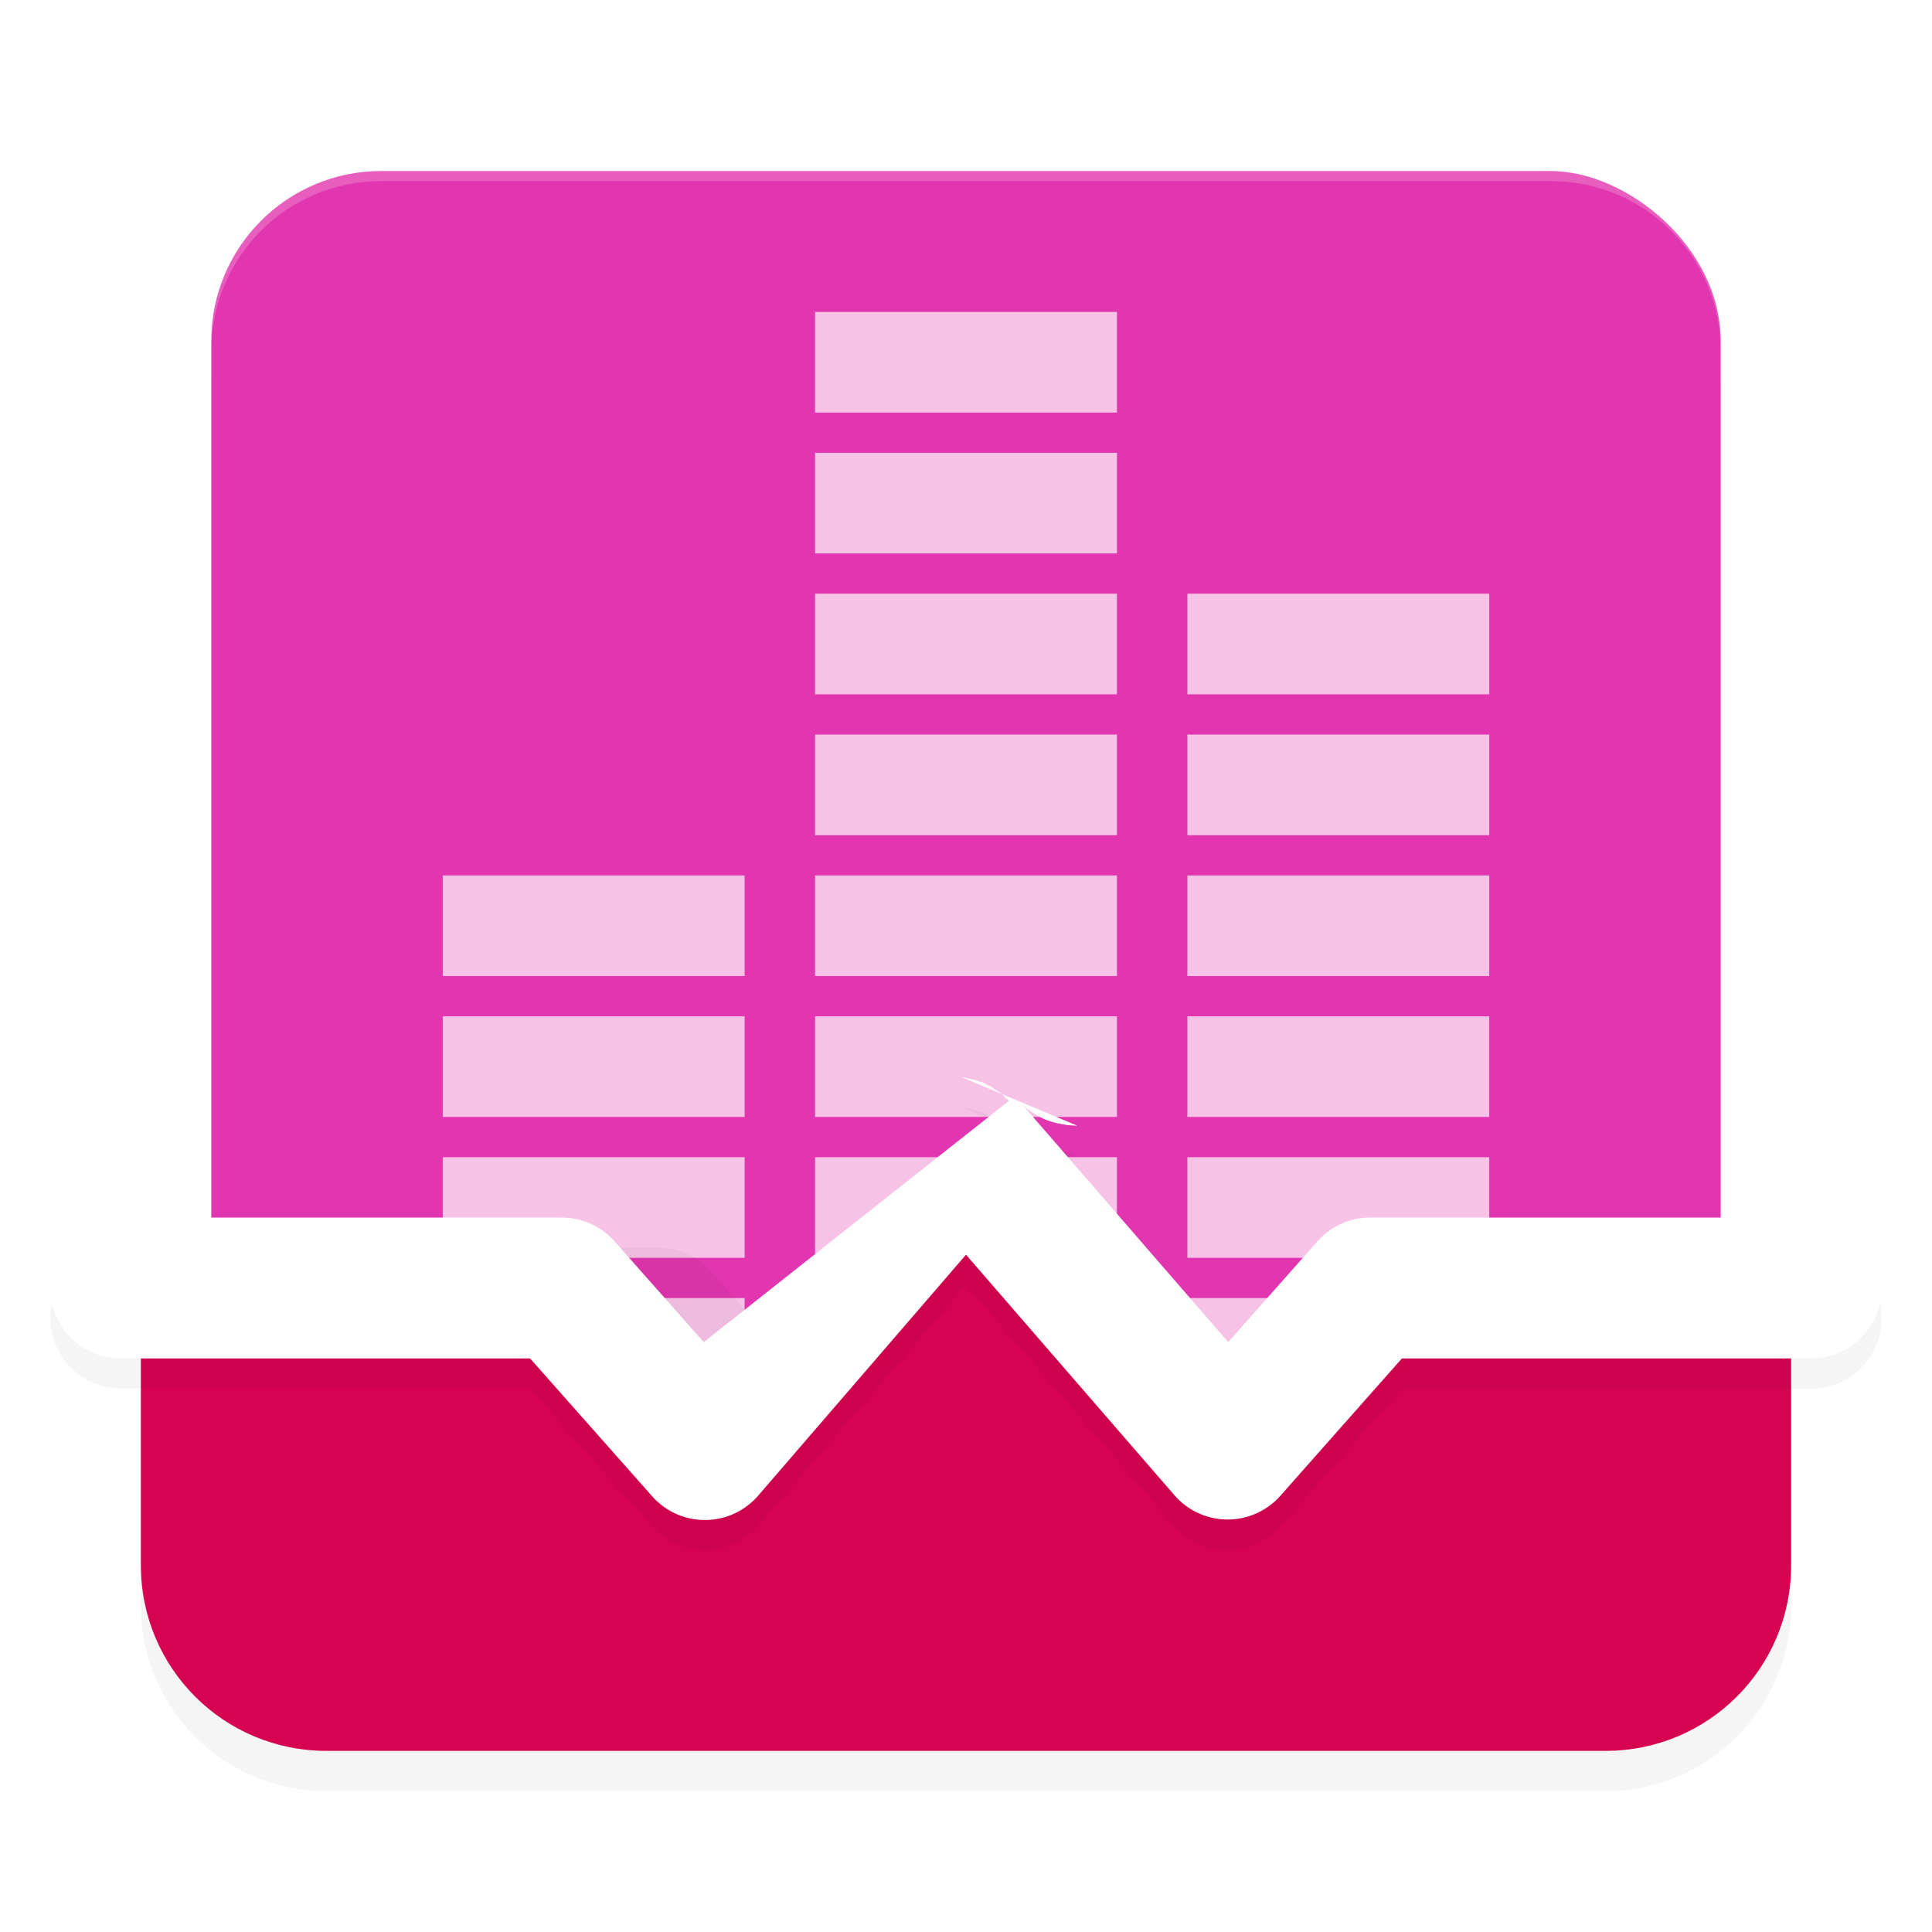 <?xml version='1.0' encoding='utf-8'?>
<svg xmlns="http://www.w3.org/2000/svg" width="192" height="192" version="1" id="svg28">
  <defs>
    <filter style="color-interpolation-filters:sRGB" id="filter4734" x="0.03" y="0.12" width="1.06" height="1.24">
      <feGaussianBlur stdDeviation="2.24"/>
    </filter>
    <filter style="color-interpolation-filters:sRGB" id="filter4776" x="0.03" y="0.09" width="1.06" height="1.18">
      <feGaussianBlur stdDeviation="2.22"/>
    </filter>
    <filter style="color-interpolation-filters:sRGB" id="filter4818" x="0.05" y="0.05" width="1.10" height="1.10">
      <feGaussianBlur stdDeviation="3"/>
    </filter>
  </defs>
  <rect transform="matrix(0,-1,-1,0,0,0)" ry="16.87" rx="16.87" y="-171" x="-171" height="150" width="150" style="filter:url(#filter4818);opacity:0.20;fill:#000000"/>
  <path style="filter:url(#filter4776);opacity:0.20;fill:#000000" d="m 14,134 v 25.55 C 14,169.77 22.23,178 32.45,178 H 159.55 C 169.77,178 178,169.77 178,159.55 V 134 H 139.83 L 123.95,147.91 97.06,120.05 71.28,148.41 51.83,134 Z"/>
  <rect transform="matrix(0,-1,-1,0,0,0)" ry="16.87" rx="16.87" y="-171" x="-167" height="150" width="150" style="fill:#e136af"/>
  <path style="opacity:0.70;fill:#ffffff" d="m 81,31 v 10 h 30 V 31 Z m 0,14 v 10 h 30 V 45 Z m 0,14 v 10 h 30 V 59 Z m 37,0 v 10 h 30 V 59 Z M 81,73 v 10 h 30 V 73 Z m 37,0 v 10 h 30 V 73 Z M 44,87 V 97 H 74 V 87 Z m 37,0 v 10 h 30 V 87 Z m 37,0 v 10 h 30 V 87 Z m -74,14 v 10 h 30 v -10 z m 37,0 v 10 h 30 v -10 z m 37,0 v 10 h 30 v -10 z m -74,14 v 10 h 30 v -10 z m 37,0 v 10 h 30 v -10 z m 37,0 v 10 h 30 v -10 z m -74,14 v 10 h 30 v -10 z m 37,0 v 10 h 30 v -10 z m 37,0 v 10 h 30 v -10 z"/>
  <path style="fill:#d60351" d="m 14,130 v 25.55 C 14,165.77 22.23,174 32.45,174 H 159.55 C 169.77,174 178,165.77 178,155.55 V 130 H 139.83 L 123.95,143.91 97.06,116.05 71.28,144.41 51.83,130 Z"/>
  <path style="filter:url(#filter4734);opacity:0.20;fill:#000000;color:#000000" d="m 95.50,110.02 a 7,7 0 0 0 0.41,0.08 7,7 0 0 0 0.88,0.18 7,7 0 0 0 0.87,0.29 7,7 0 0 0 0.80,0.40 7,7 0 0 0 0.76,0.50 7,7 0 0 0 0.35,0.23 7,7 0 0 0 0.26,0.31 7,7 0 0 0 0.44,0.39 l -20.77,23.96 -8.87,-10.02 a 7.00,7.00 0 0 0 -5.24,-2.36 H 12 a 7,7 0 0 0 -7,7 7,7 0 0 0 7,7 h 40.68 l 12.08,13.64 a 7.00,7.00 0 0 0 10.53,0.06 L 96,127.69 l 20.71,23.90 a 7.00,7.00 0 0 0 10.53,0.06 l 12.08,-13.64 H 180 a 7,7 0 0 0 7,-7 7,7 0 0 0 -7,-7 h -43.83 a 7.00,7.00 0 0 0 -5.24,2.36 l -8.87,10.02 -20.77,-23.96 a 7,7 0 0 0 0.04,0.04 7,7 0 0 0 0.66,0.67 7,7 0 0 0 0.35,0.23 7,7 0 0 0 0.76,0.50 7,7 0 0 0 0.80,0.40 7,7 0 0 0 0.87,0.29 7,7 0 0 0 0.88,0.18 7,7 0 0 0 0.41,0.08 7,7 0 0 0 0.50,0.03 7,7 0 0 0 0.50,0.03 z"/>
  <path style="fill:#ffffff;color:#000000" d="m 95.50,107.02 a 7,7 0 0 0 0.41,0.08 7,7 0 0 0 0.88,0.18 7,7 0 0 0 0.87,0.29 7,7 0 0 0 0.80,0.40 7,7 0 0 0 0.76,0.50 7,7 0 0 0 0.35,0.23 7,7 0 0 0 0.26,0.31 7,7 0 0 0 0.44,0.39 L 69.94,133.38 61.07,123.36 A 7.00,7.00 0 0 0 55.83,121 H 12 a 7,7 0 0 0 -7,7 7,7 0 0 0 7,7 h 40.68 l 12.08,13.64 a 7.00,7.00 0 0 0 10.53,0.06 L 96,124.69 l 20.71,23.90 a 7.00,7.00 0 0 0 10.53,0.06 L 139.32,135 H 180 a 7,7 0 0 0 7,-7 7,7 0 0 0 -7,-7 h -43.83 a 7.00,7.00 0 0 0 -5.24,2.36 l -8.87,10.02 -20.77,-23.96 a 7,7 0 0 0 0.04,0.04 7,7 0 0 0 0.66,0.67 7,7 0 0 0 0.35,0.23 7,7 0 0 0 0.76,0.50 7,7 0 0 0 0.80,0.40 7,7 0 0 0 0.87,0.29 7,7 0 0 0 0.88,0.18 7,7 0 0 0 0.41,0.08 7,7 0 0 0 0.50,0.03 7,7 0 0 0 0.50,0.03 z"/>
  <path style="opacity:0.20;fill:#ffffff" d="M 37.88 17 C 28.53 17 21 24.53 21 33.88 L 21 34.88 C 21 25.53 28.53 18 37.88 18 L 154.12 18 C 163.47 18 171 25.53 171 34.88 L 171 33.88 C 171 24.53 163.47 17 154.12 17 L 37.88 17 z "/>
</svg>

